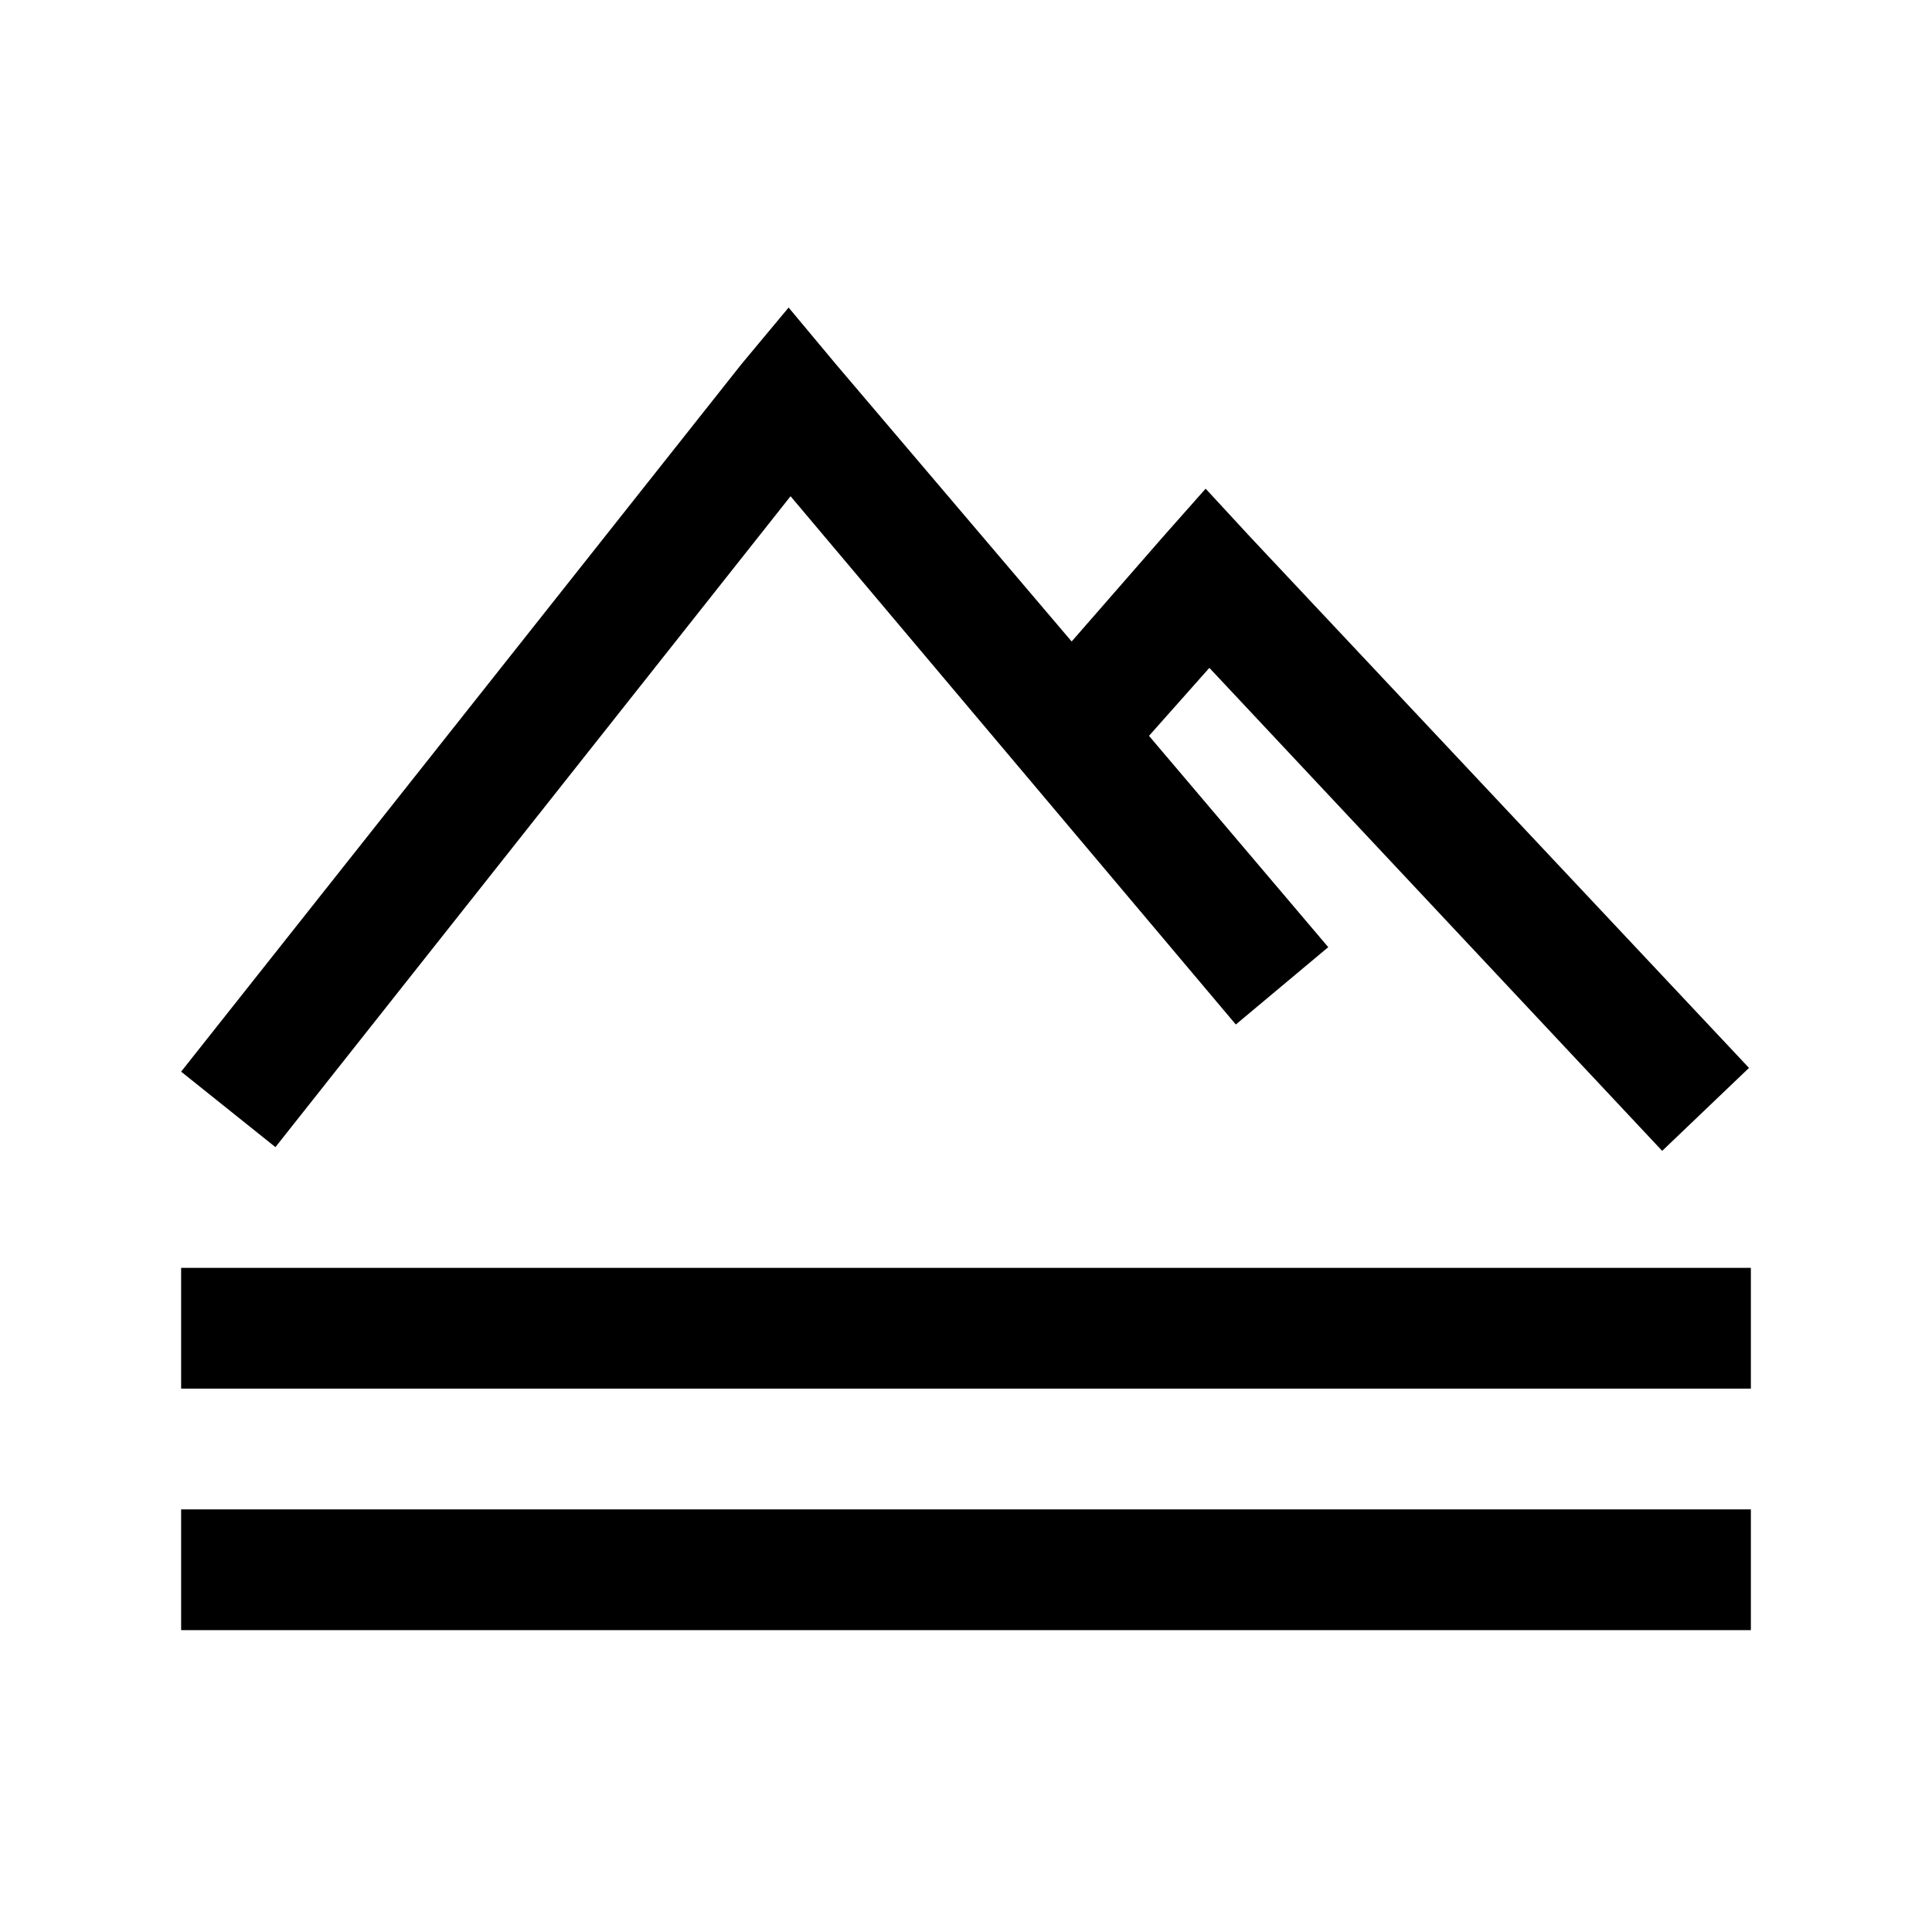 <?xml version="1.0" encoding="utf-8"?>
<svg xmlns="http://www.w3.org/2000/svg" viewBox="0 0 32 32" fill="#000000"><path style="text-indent:0;text-align:start;line-height:normal;text-transform:none;block-progression:tb;-inkscape-font-specification:Sans" d="M 13.062 5.094 L 12.281 6.031 L 3 17.75 L 4.562 19 L 13.094 8.219 L 20.469 16.969 L 22 15.688 L 19.031 12.188 L 20.031 11.062 L 27.531 19.062 L 28.969 17.688 L 20.719 8.906 L 19.969 8.094 L 19.25 8.906 L 17.75 10.625 L 13.844 6.031 L 13.062 5.094 z M 3 21 L 3 23 L 29 23 L 29 21 L 3 21 z M 3 25 L 3 27 L 29 27 L 29 25 L 3 25 z" overflow="visible" font-family="Sans" fill="#000000"/></svg>
